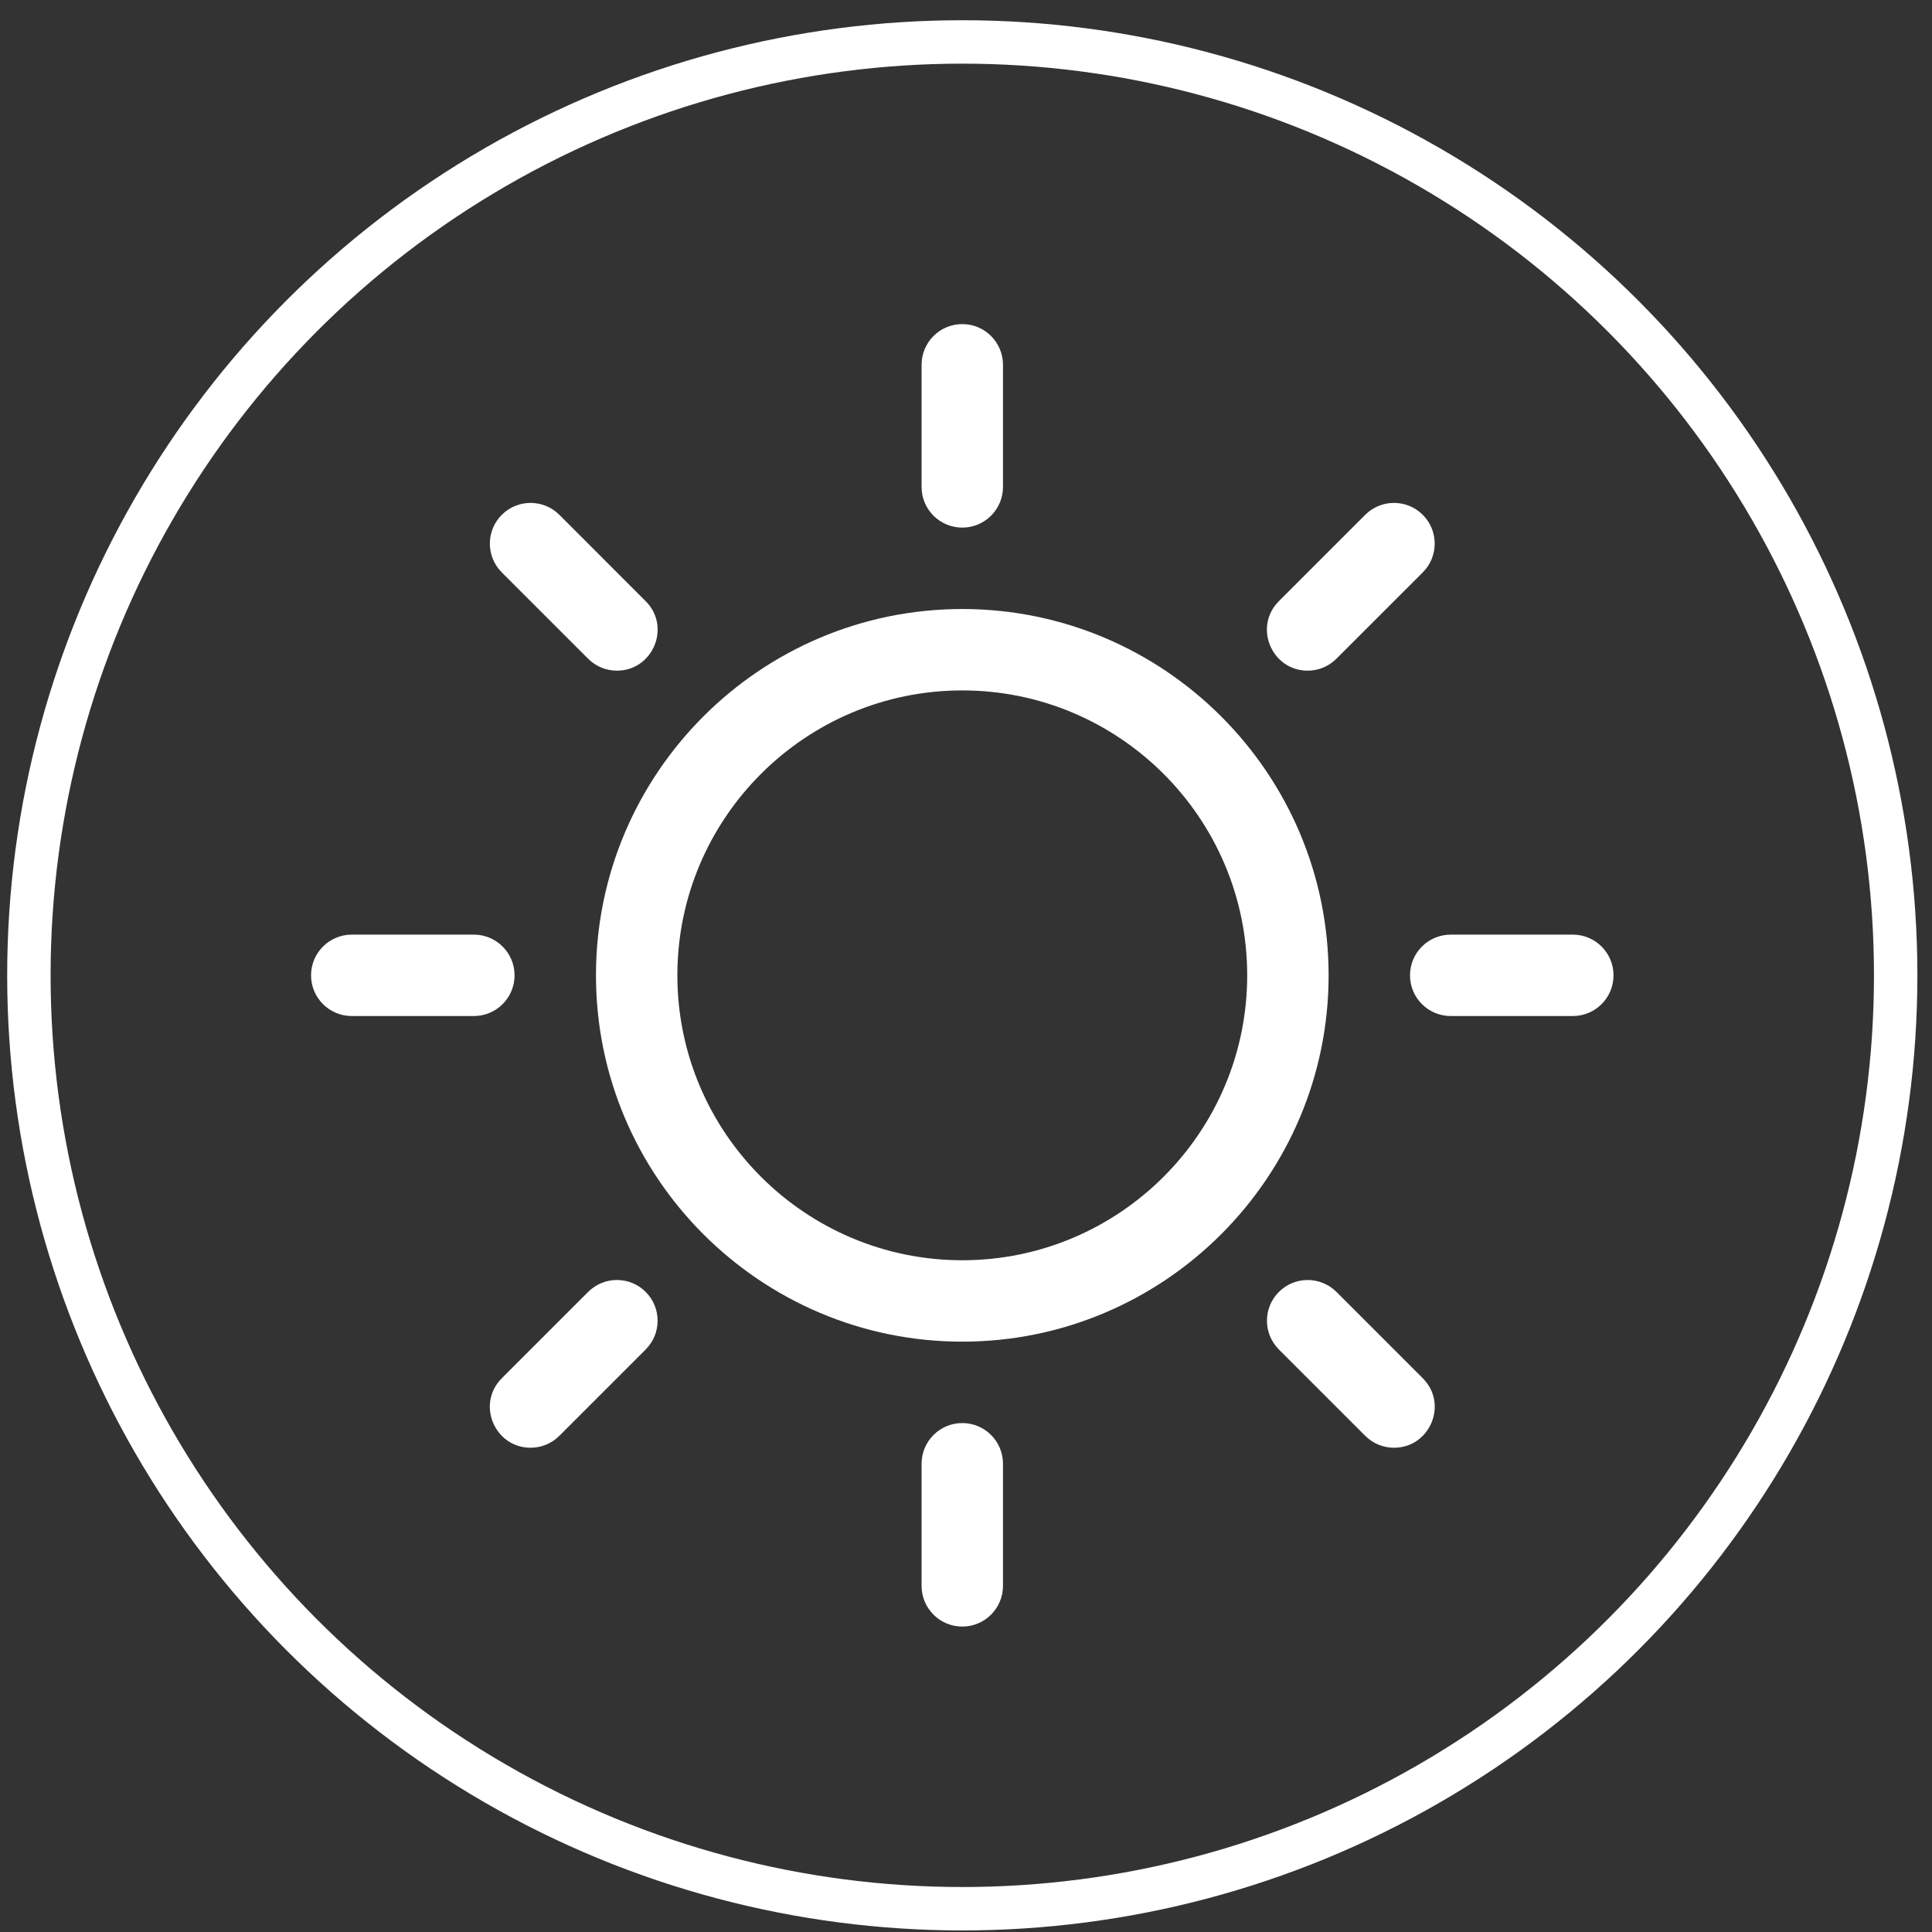 <svg width="89" height="89" viewBox="0 0 89 89" fill="none" xmlns="http://www.w3.org/2000/svg">
<rect x="0" y="0" width="89" height="89" fill="#333333" stroke="none"/>
<circle cx="44.329" cy="44.93" r="42.998" stroke="white" stroke-width="2"/>
<g clip-path="url(#clip0)">
<path d="M44.329 61.805C35.024 61.805 27.454 54.234 27.454 44.93C27.454 35.625 35.024 28.055 44.329 28.055C53.633 28.055 61.204 35.625 61.204 44.93C61.204 54.234 53.633 61.805 44.329 61.805ZM44.329 31.805C37.092 31.805 31.204 37.692 31.204 44.93C31.204 52.167 37.092 58.055 44.329 58.055C51.566 58.055 57.454 52.167 57.454 44.93C57.454 37.692 51.566 31.805 44.329 31.805Z" fill="white"/>
<path d="M44.329 24.305C43.293 24.305 42.454 23.465 42.454 22.43V16.805C42.454 15.769 43.293 14.93 44.329 14.93C45.364 14.93 46.204 15.769 46.204 16.805V22.43C46.204 23.465 45.364 24.305 44.329 24.305Z" fill="white"/>
<path d="M44.329 74.93C43.293 74.93 42.454 74.09 42.454 73.055V67.43C42.454 66.394 43.293 65.555 44.329 65.555C45.364 65.555 46.204 66.394 46.204 67.43V73.055C46.204 74.09 45.364 74.93 44.329 74.93Z" fill="white"/>
<path d="M72.454 46.805H66.829C65.793 46.805 64.954 45.965 64.954 44.93C64.954 43.894 65.793 43.055 66.829 43.055H72.454C73.489 43.055 74.329 43.894 74.329 44.93C74.329 45.965 73.489 46.805 72.454 46.805Z" fill="white"/>
<path d="M21.829 46.805H16.204C15.168 46.805 14.329 45.965 14.329 44.93C14.329 43.894 15.168 43.055 16.204 43.055H21.829C22.864 43.055 23.704 43.894 23.704 44.93C23.704 45.965 22.864 46.805 21.829 46.805Z" fill="white"/>
<path d="M60.238 30.895C58.583 30.895 57.728 28.878 58.913 27.694L62.89 23.716C63.622 22.984 64.81 22.984 65.542 23.716C66.274 24.448 66.274 25.636 65.542 26.368L61.564 30.345C61.198 30.712 60.718 30.895 60.238 30.895Z" fill="white"/>
<path d="M24.442 66.692C22.786 66.692 21.931 64.676 23.116 63.491L27.093 59.514C27.826 58.781 29.013 58.781 29.745 59.514C30.477 60.246 30.477 61.433 29.745 62.165L25.767 66.143C25.401 66.509 24.921 66.692 24.442 66.692Z" fill="white"/>
<path d="M64.216 66.692C63.736 66.692 63.257 66.509 62.891 66.143L58.913 62.165C58.181 61.433 58.181 60.246 58.913 59.514C59.645 58.782 60.832 58.782 61.565 59.514L65.542 63.491C66.727 64.676 65.872 66.692 64.216 66.692Z" fill="white"/>
<path d="M28.419 30.895C27.939 30.895 27.459 30.712 27.093 30.346L23.115 26.368C22.383 25.636 22.383 24.449 23.115 23.716C23.847 22.984 25.035 22.984 25.767 23.716L29.744 27.694C30.929 28.878 30.074 30.895 28.419 30.895Z" fill="white"/>
</g>
<defs>
<clipPath id="clip0">
<rect width="60" height="60" fill="white" transform="translate(14.329 14.93)"/>
</clipPath>
</defs>
</svg>
